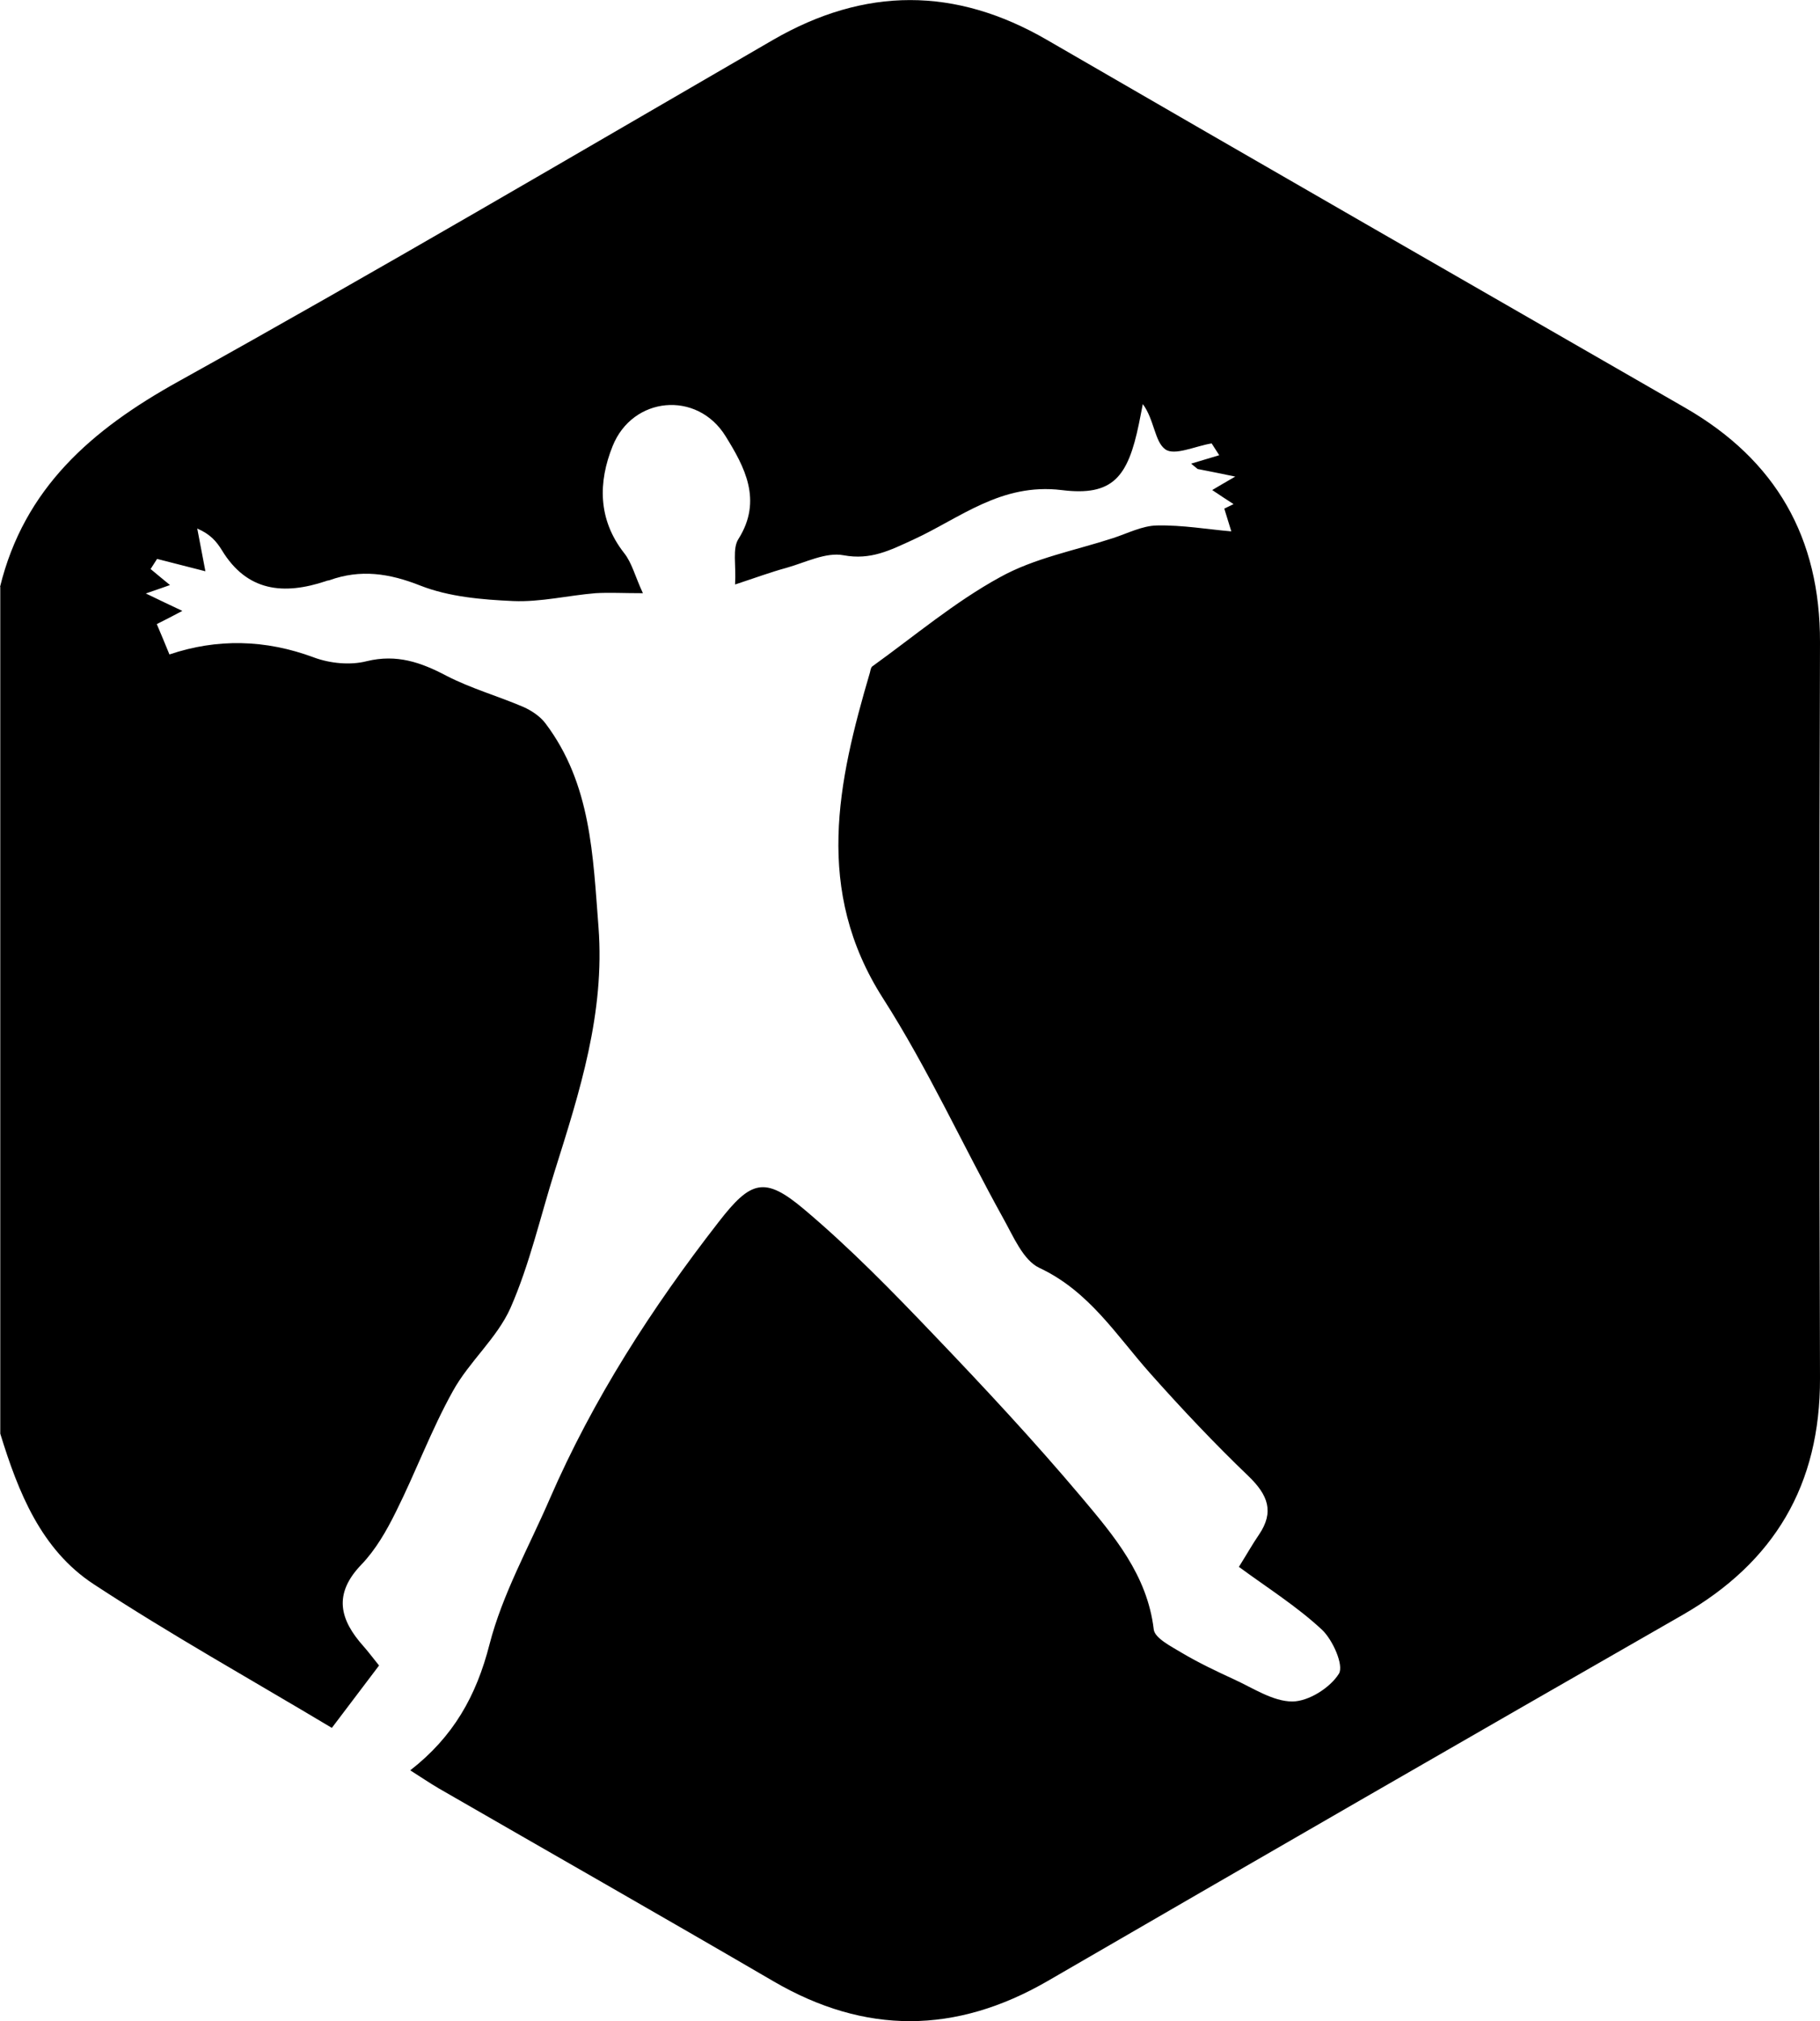 <?xml version="1.0" encoding="UTF-8"?>
<svg id="Layer_2" data-name="Layer 2" xmlns="http://www.w3.org/2000/svg" viewBox="0 0 64.77 71.92">
  <g id="Laag_1" data-name="Laag 1">
    <path d="m0,20.89c.86-3.52,3.26-5.6,6.34-7.31,7.11-3.95,14.13-8.08,21.17-12.16,3.27-1.89,6.49-1.89,9.75,0,7.56,4.38,15.13,8.73,22.71,13.09,3.23,1.86,4.81,4.62,4.8,8.35-.03,8.73-.03,17.46,0,26.19.01,3.79-1.62,6.54-4.89,8.42-7.54,4.32-15.08,8.67-22.6,13.03-3.27,1.89-6.49,1.91-9.75.01-3.96-2.31-7.95-4.58-11.92-6.87-.34-.2-.66-.42-1.01-.64,1.53-1.19,2.35-2.64,2.82-4.48.46-1.79,1.4-3.46,2.14-5.17,1.55-3.57,3.64-6.81,6.02-9.87,1.14-1.47,1.63-1.63,3.03-.45,1.64,1.38,3.15,2.93,4.63,4.48,1.79,1.87,3.56,3.77,5.23,5.75,1.16,1.38,2.36,2.78,2.59,4.73.04.31.62.6,1,.83.59.35,1.22.65,1.85.94.68.31,1.39.79,2.08.79.58,0,1.35-.49,1.66-.99.18-.3-.22-1.2-.6-1.56-.89-.83-1.94-1.49-2.96-2.24.3-.48.49-.82.71-1.14.56-.82.32-1.42-.36-2.08-1.22-1.17-2.39-2.41-3.51-3.67-1.21-1.36-2.17-2.92-3.94-3.75-.58-.27-.93-1.13-1.29-1.77-1.44-2.6-2.68-5.33-4.28-7.83-2.45-3.84-1.61-7.68-.46-11.59.02-.08.03-.18.09-.22,1.5-1.08,2.93-2.29,4.54-3.17,1.22-.68,2.67-.95,4.02-1.39.52-.17,1.04-.44,1.56-.45.91-.02,1.82.14,2.65.21-.05-.16-.15-.48-.25-.81.11-.05.22-.11.33-.16-.25-.16-.49-.32-.76-.5.19-.11.38-.23.82-.48-.63-.13-.98-.2-1.34-.27-.08-.06-.15-.13-.23-.19.33-.1.67-.2,1-.3-.09-.14-.18-.28-.27-.42-.57.09-1.32.45-1.65.21-.38-.27-.39-1.06-.8-1.61-.05.24-.09.48-.14.71-.39,1.88-.92,2.58-2.75,2.35-2.16-.26-3.61,1-5.29,1.77-.81.37-1.5.73-2.47.55-.63-.12-1.36.26-2.04.45-.55.15-1.09.35-1.82.59.04-.71-.1-1.28.12-1.62.87-1.38.21-2.58-.46-3.66-1.01-1.63-3.31-1.42-4.02.36-.51,1.27-.53,2.6.41,3.8.28.35.39.83.67,1.43-.7,0-1.2-.03-1.69,0-.97.08-1.95.32-2.92.28-1.12-.05-2.29-.15-3.31-.55-1.11-.44-2.13-.59-3.24-.19-.04.01-.08.01-.12.03-1.5.5-2.81.38-3.71-1.11-.18-.29-.4-.56-.87-.76.09.47.18.95.29,1.52-.6-.15-1.16-.3-1.72-.44-.08.12-.15.24-.23.36.24.2.48.4.69.57-.16.06-.4.14-.86.3.54.26.87.42,1.3.62-.34.18-.63.33-.91.47.15.35.29.69.45,1.08,1.69-.57,3.41-.54,5.15.11.57.21,1.29.28,1.87.13,1.07-.26,1.93.04,2.84.52.87.45,1.83.72,2.74,1.11.29.13.59.33.78.58,1.63,2.16,1.69,4.7,1.89,7.26.23,3.06-.67,5.85-1.56,8.68-.51,1.62-.89,3.31-1.57,4.86-.48,1.08-1.47,1.91-2.05,2.96-.77,1.38-1.32,2.88-2.03,4.3-.33.67-.72,1.35-1.23,1.88-1.01,1.05-.77,1.96.08,2.91.16.18.3.37.55.68-.52.69-1.06,1.4-1.68,2.22-2.89-1.73-5.74-3.32-8.47-5.11-1.88-1.23-2.69-3.28-3.33-5.36v-30.14Z"/>
  </g>
</svg>